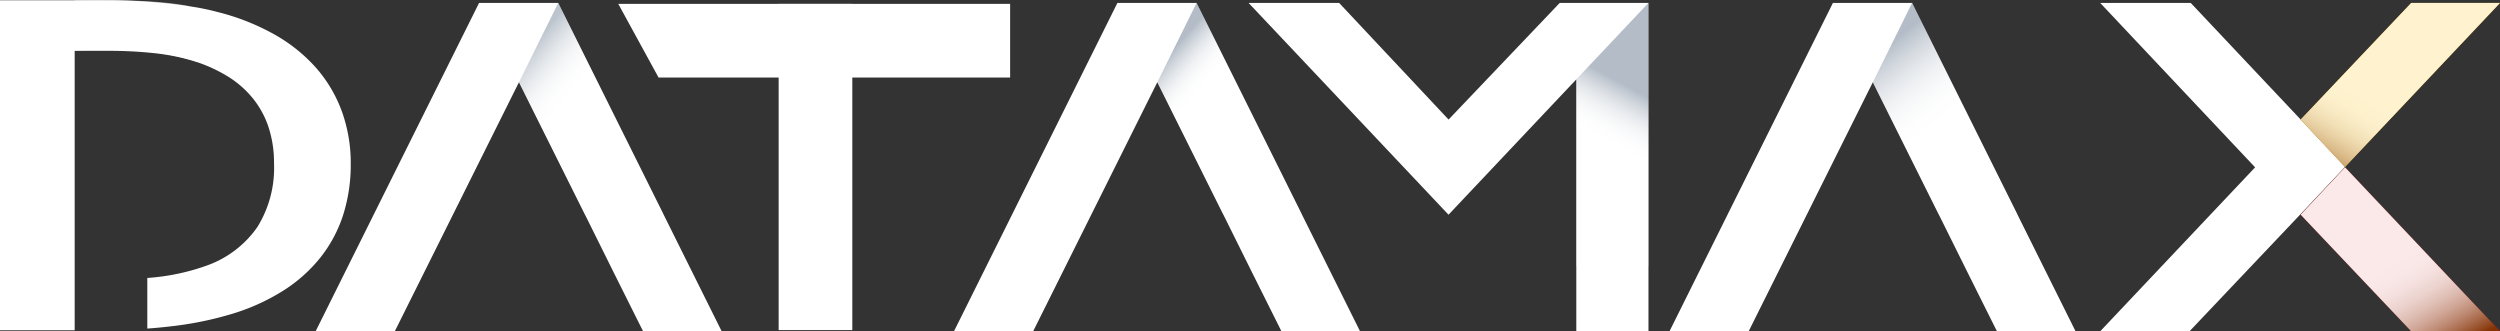 <svg id="Group_9834" data-name="Group 9834" xmlns="http://www.w3.org/2000/svg" xmlns:xlink="http://www.w3.org/1999/xlink" width="362.188" height="48" viewBox="0 0 362.188 48">
  <rect x="0" y="0" width="362.188" height="48" fill="#333333" stroke="none"/>
  <defs>
    <linearGradient id="linear-gradient" x1="0.866" y1="0.482" x2="0.013" y2="0.378" gradientUnits="objectBoundingBox">
      <stop offset="0" stop-color="#fff"/>
      <stop offset="0.559" stop-color="#fff"/>
      <stop offset="0.626" stop-color="#fdfcfb"/>
      <stop offset="0.683" stop-color="#f7f4f1"/>
      <stop offset="0.737" stop-color="#eee6df"/>
      <stop offset="0.787" stop-color="#e1d2c6"/>
      <stop offset="0.837" stop-color="#d1b8a6"/>
      <stop offset="0.885" stop-color="#bd997f"/>
      <stop offset="0.932" stop-color="#a57451"/>
      <stop offset="0.978" stop-color="#894b1c"/>
      <stop offset="1" stop-color="#7b3400"/>
    </linearGradient>
    <linearGradient id="linear-gradient-3" x1="0.509" y1="1.018" x2="0.375" y2="0.058" xlink:href="#linear-gradient"/>
    <linearGradient id="linear-gradient-5" x1="0.405" y1="1.013" x2="0.507" y2="0.157" gradientUnits="objectBoundingBox">
      <stop offset="0" stop-color="#fff"/>
      <stop offset="0.559" stop-color="#fff"/>
      <stop offset="0.626" stop-color="#fbfcfc"/>
      <stop offset="0.683" stop-color="#f1f2f4"/>
      <stop offset="0.736" stop-color="#dfe3e7"/>
      <stop offset="0.787" stop-color="#c6cdd5"/>
      <stop offset="0.837" stop-color="#a6b1bd"/>
      <stop offset="0.885" stop-color="#7f8ea0"/>
      <stop offset="0.932" stop-color="#51657e"/>
      <stop offset="0.978" stop-color="#1c3757"/>
      <stop offset="1" stop-color="#001e42"/>
    </linearGradient>
    <linearGradient id="linear-gradient-7" x1="0.446" y1="0.732" x2="0.402" y2="0.163" xlink:href="#linear-gradient-5"/>
    <linearGradient id="linear-gradient-9" x1="0.433" y1="0.614" x2="0.405" y2="0.181" xlink:href="#linear-gradient-5"/>
    <linearGradient id="linear-gradient-11" x1="0.361" y1="0.855" x2="0.448" y2="0.277" xlink:href="#linear-gradient-5"/>
    <clipPath id="clip-path">
      <rect id="Rectangle_548" data-name="Rectangle 548" width="362.188" height="48" fill="none"/>
    </clipPath>
    <clipPath id="clip-path-3">
      <rect id="Rectangle_531" data-name="Rectangle 531" width="28.878" height="23.755" fill="url(#linear-gradient)"/>
    </clipPath>
    <clipPath id="clip-path-4">
      <path id="Path_99" data-name="Path 99" d="M631.681.778l-16.021,16.9,6.428,6.857L644.538.778Z" transform="translate(-615.66 -0.778)" fill="url(#linear-gradient)"/>
    </clipPath>
    <linearGradient id="linear-gradient-15" x1="0.866" y1="0.518" x2="0.013" y2="0.622" xlink:href="#linear-gradient"/>
    <clipPath id="clip-path-5">
      <rect id="Rectangle_533" data-name="Rectangle 533" width="28.878" height="23.756" fill="url(#linear-gradient-3)"/>
    </clipPath>
    <clipPath id="clip-path-6">
      <path id="Path_101" data-name="Path 101" d="M631.681,68.537l-16.021-16.9,6.428-6.857,22.449,23.756Z" transform="translate(-615.66 -44.781)" fill="url(#linear-gradient-3)"/>
    </clipPath>
    <linearGradient id="linear-gradient-16" x1="0.509" y1="-0.018" x2="0.375" y2="0.942" xlink:href="#linear-gradient"/>
    <clipPath id="clip-path-7">
      <rect id="Rectangle_535" data-name="Rectangle 535" width="20.946" height="30.642" fill="url(#linear-gradient-5)"/>
    </clipPath>
    <clipPath id="clip-path-8">
      <path id="Path_102" data-name="Path 102" d="M510.713,31.42h11.395L506.856.778l-5.694,11.5Z" transform="translate(-501.162 -0.778)" fill="url(#linear-gradient-5)"/>
    </clipPath>
    <clipPath id="clip-path-10">
      <path id="Path_104" data-name="Path 104" d="M148.422,31.42h11.4L144.565.778l-5.694,11.5Z" transform="translate(-138.871 -0.778)" fill="url(#linear-gradient-7)"/>
    </clipPath>
    <clipPath id="clip-path-12">
      <path id="Path_106" data-name="Path 106" d="M319.243,31.42h11.4L315.386.778l-5.694,11.5Z" transform="translate(-309.692 -0.778)" fill="url(#linear-gradient-9)"/>
    </clipPath>
    <clipPath id="clip-path-13">
      <rect id="Rectangle_541" data-name="Rectangle 541" width="10.456" height="38.106" fill="url(#linear-gradient-11)"/>
    </clipPath>
    <clipPath id="clip-path-14">
      <path id="Path_107" data-name="Path 107" d="M421.81,38.884h10.456V.778L421.81,11.857Z" transform="translate(-421.81 -0.778)" fill="url(#linear-gradient-11)"/>
    </clipPath>
    <clipPath id="clip-path-15">
      <rect id="Rectangle_544" data-name="Rectangle 544" width="10.671" height="24.899" fill="url(#linear-gradient-11)"/>
    </clipPath>
    <clipPath id="clip-path-16">
      <path id="Path_109" data-name="Path 109" d="M208.365,20.753h10.671V32.521L208.365,45.652Z" transform="translate(-208.365 -20.753)" fill="url(#linear-gradient-11)"/>
    </clipPath>
    <clipPath id="clip-path-17">
      <rect id="Rectangle_546" data-name="Rectangle 546" width="17.737" height="9.006" fill="none"/>
    </clipPath>
    <clipPath id="clip-path-18">
      <path id="Path_110" data-name="Path 110" d="M19.982,7.363V.036S31.54-.272,36.612.908l1.107,8.1s-5.9-2.465-17.737-1.643" transform="translate(-19.982 0)" fill="none"/>
    </clipPath>
    <linearGradient id="linear-gradient-22" x1="-1.317" y1="2.858" x2="-1.267" y2="2.858" gradientUnits="objectBoundingBox">
      <stop offset="0" stop-color="#001e42"/>
      <stop offset="0.909" stop-color="#fff"/>
      <stop offset="1" stop-color="#fff"/>
    </linearGradient>
  </defs>
  <g id="Group_702" data-name="Group 702" clip-path="url(#clip-path)">
    <g id="Group_701" data-name="Group 701" transform="translate(0 0)">
      <g id="Group_700" data-name="Group 700" clip-path="url(#clip-path)">
        <path id="Path_94" data-name="Path 94" d="M49.553,16.241a19.9,19.9,0,0,0-3.7-6.311,23.3,23.3,0,0,0-6.072-4.894,33.422,33.422,0,0,0-8.344-3.287,34.824,34.824,0,0,0-3.485-.732C26.677.814,25.371.641,24.014.5S21.271.25,19.842.179,17.012.067,15.63.067H0V47.882H10.818V7.394h4.766a61.969,61.969,0,0,1,6.931.356,30.732,30.732,0,0,1,5.6,1.143,21.871,21.871,0,0,1,4.837,2.18A14.438,14.438,0,0,1,36.6,14.239a13.26,13.26,0,0,1,2.3,4.2,16.566,16.566,0,0,1,.8,5.289,16.2,16.2,0,0,1-2.429,9.218,15.058,15.058,0,0,1-7.154,5.5A31.945,31.945,0,0,1,21.341,40.3v7.332c1.189-.086,2.327-.193,3.425-.325A49.648,49.648,0,0,0,33.288,45.6a30.418,30.418,0,0,0,7.79-3.486A21.732,21.732,0,0,0,46.53,37.2a19.542,19.542,0,0,0,3.227-6.164A24.042,24.042,0,0,0,50.814,23.8a22.094,22.094,0,0,0-1.26-7.556" transform="translate(0 -0.031)" fill="#fff"/>
        <path id="Path_95" data-name="Path 95" d="M481.9.778H470.43L446.748,48.357h11.47l17.989-36.083,9.986,20.016,3.713,7.479,4.289,8.587h11.388Z" transform="translate(-204.884 -0.357)" fill="#fff"/>
        <path id="Path_96" data-name="Path 96" d="M381.6.778v0h-2.4l-16.105,16.9L347.24.781h-2.66v0H334.122L344.58,11.857l18.507,19.606L381.6,11.857v36.5h10.456V.778Z" transform="translate(-153.233 -0.357)" fill="#fff"/>
        <path id="Path_97" data-name="Path 97" d="M597.478,24.533l-6.516,6.924-16.024,16.9H562L584.448,24.6,562,.778h13.118l15.935,16.9Z" transform="translate(-257.739 -0.357)" fill="#fff"/>
        <path id="Path_98" data-name="Path 98" d="M631.681.778l-16.022,16.9,6.429,6.857L644.537.778Z" transform="translate(-282.349 -0.357)" fill="#ffc10e"/>
        <g id="Group_664" data-name="Group 664" transform="translate(333.311 0.421)" opacity="0.8" style="mix-blend-mode: multiply;isolation: isolate">
          <g id="Group_663" data-name="Group 663">
            <g id="Group_662" data-name="Group 662" clip-path="url(#clip-path-3)">
              <g id="Group_661" data-name="Group 661" transform="translate(0 0)">
                <g id="Group_660" data-name="Group 660" clip-path="url(#clip-path-4)">
                  <rect id="Rectangle_530" data-name="Rectangle 530" width="36.443" height="37.374" transform="translate(-11.486 14.904) rotate(-52.38)" fill="url(#linear-gradient-15)"/>
                </g>
              </g>
            </g>
          </g>
        </g>
        <path id="Path_100" data-name="Path 100" d="M631.681,68.537l-16.022-16.9,6.429-6.857,22.449,23.756Z" transform="translate(-282.349 -20.537)" fill="#da2128"/>
        <g id="Group_669" data-name="Group 669" transform="translate(333.311 24.244)" opacity="0.9" style="mix-blend-mode: multiply;isolation: isolate">
          <g id="Group_668" data-name="Group 668">
            <g id="Group_667" data-name="Group 667" clip-path="url(#clip-path-5)">
              <g id="Group_666" data-name="Group 666" transform="translate(0 0)">
                <g id="Group_665" data-name="Group 665" clip-path="url(#clip-path-6)">
                  <rect id="Rectangle_532" data-name="Rectangle 532" width="37.374" height="36.444" transform="translate(-11.486 8.852) rotate(-37.62)" fill="url(#linear-gradient-16)"/>
                </g>
              </g>
            </g>
          </g>
        </g>
        <g id="Group_674" data-name="Group 674" transform="translate(271.323 0.421)" opacity="0.3" style="mix-blend-mode: multiply;isolation: isolate">
          <g id="Group_673" data-name="Group 673">
            <g id="Group_672" data-name="Group 672" clip-path="url(#clip-path-7)">
              <g id="Group_671" data-name="Group 671" transform="translate(0 0)">
                <g id="Group_670" data-name="Group 670" clip-path="url(#clip-path-8)">
                  <rect id="Rectangle_534" data-name="Rectangle 534" width="36.496" height="36.459" transform="matrix(0.705, -0.709, 0.709, 0.705, -15.321, 15.402)" fill="url(#linear-gradient-5)"/>
                </g>
              </g>
            </g>
          </g>
        </g>
        <path id="Path_103" data-name="Path 103" d="M119.61.778H108.139L84.456,48.357h11.47l17.989-36.083L123.9,32.29l3.713,7.479,4.289,8.587h11.388Z" transform="translate(-38.733 -0.357)" fill="#fff"/>
        <g id="Group_679" data-name="Group 679" transform="translate(75.183 0.421)" opacity="0.3" style="mix-blend-mode: multiply;isolation: isolate">
          <g id="Group_678" data-name="Group 678" opacity="0.88">
            <g id="Group_677" data-name="Group 677" clip-path="url(#clip-path-7)">
              <g id="Group_676" data-name="Group 676" transform="translate(0 0)">
                <g id="Group_675" data-name="Group 675" clip-path="url(#clip-path-10)">
                  <rect id="Rectangle_536" data-name="Rectangle 536" width="36.496" height="36.459" transform="translate(-15.321 15.402) rotate(-45.151)" fill="url(#linear-gradient-7)"/>
                </g>
              </g>
            </g>
          </g>
        </g>
        <path id="Path_105" data-name="Path 105" d="M290.431.778H278.96L255.278,48.357h11.47l17.989-36.083,9.986,20.016,3.713,7.479,4.289,8.587h11.388Z" transform="translate(-117.074 -0.357)" fill="#fff"/>
        <g id="Group_684" data-name="Group 684" transform="translate(167.663 0.421)" opacity="0.3" style="mix-blend-mode: multiply;isolation: isolate">
          <g id="Group_683" data-name="Group 683">
            <g id="Group_682" data-name="Group 682" clip-path="url(#clip-path-7)">
              <g id="Group_681" data-name="Group 681" transform="translate(0 0)">
                <g id="Group_680" data-name="Group 680" clip-path="url(#clip-path-12)">
                  <rect id="Rectangle_538" data-name="Rectangle 538" width="36.496" height="36.459" transform="translate(-15.321 15.402) rotate(-45.152)" fill="url(#linear-gradient-9)"/>
                </g>
              </g>
            </g>
          </g>
        </g>
        <g id="Group_689" data-name="Group 689" transform="translate(228.363 0.421)" opacity="0.3" style="mix-blend-mode: multiply;isolation: isolate">
          <g id="Group_688" data-name="Group 688">
            <g id="Group_687" data-name="Group 687" clip-path="url(#clip-path-13)">
              <g id="Group_686" data-name="Group 686" transform="translate(0 0)">
                <g id="Group_685" data-name="Group 685" clip-path="url(#clip-path-14)">
                  <rect id="Rectangle_540" data-name="Rectangle 540" width="10.456" height="38.106" fill="url(#linear-gradient-11)"/>
                </g>
              </g>
            </g>
          </g>
        </g>
        <rect id="Rectangle_542" data-name="Rectangle 542" width="10.671" height="47.257" transform="translate(112.806 0.565)" fill="#fff"/>
        <path id="Path_108" data-name="Path 108" d="M222.221,1.043V11.714H171.29L165.453,1.043Z" transform="translate(-75.879 -0.479)" fill="#fff"/>
        <g id="Group_694" data-name="Group 694" transform="translate(112.806 11.236)" opacity="0.3" style="mix-blend-mode: multiply;isolation: isolate">
          <g id="Group_693" data-name="Group 693">
            <g id="Group_692" data-name="Group 692" clip-path="url(#clip-path-15)">
              <g id="Group_691" data-name="Group 691" transform="translate(0 0)">
                <g id="Group_690" data-name="Group 690" clip-path="url(#clip-path-16)">
                  <rect id="Rectangle_543" data-name="Rectangle 543" width="11.333" height="25.175" transform="translate(-0.666 0.018) rotate(-1.532)" fill="url(#linear-gradient-11)"/>
                </g>
              </g>
            </g>
          </g>
        </g>
        <g id="Group_699" data-name="Group 699" transform="translate(10.818 0)" opacity="0.5" style="mix-blend-mode: multiply;isolation: isolate">
          <g id="Group_698" data-name="Group 698">
            <g id="Group_697" data-name="Group 697" clip-path="url(#clip-path-17)">
              <g id="Group_696" data-name="Group 696" transform="translate(0 0)">
                <g id="Group_695" data-name="Group 695" clip-path="url(#clip-path-18)">
                  <rect id="Rectangle_545" data-name="Rectangle 545" width="10.835" height="18.5" transform="matrix(0.09, -0.996, 0.996, 0.09, -0.831, 8.931)" fill="url(#linear-gradient-22)"/>
                </g>
              </g>
            </g>
          </g>
        </g>
      </g>
    </g>
  </g>
</svg>
